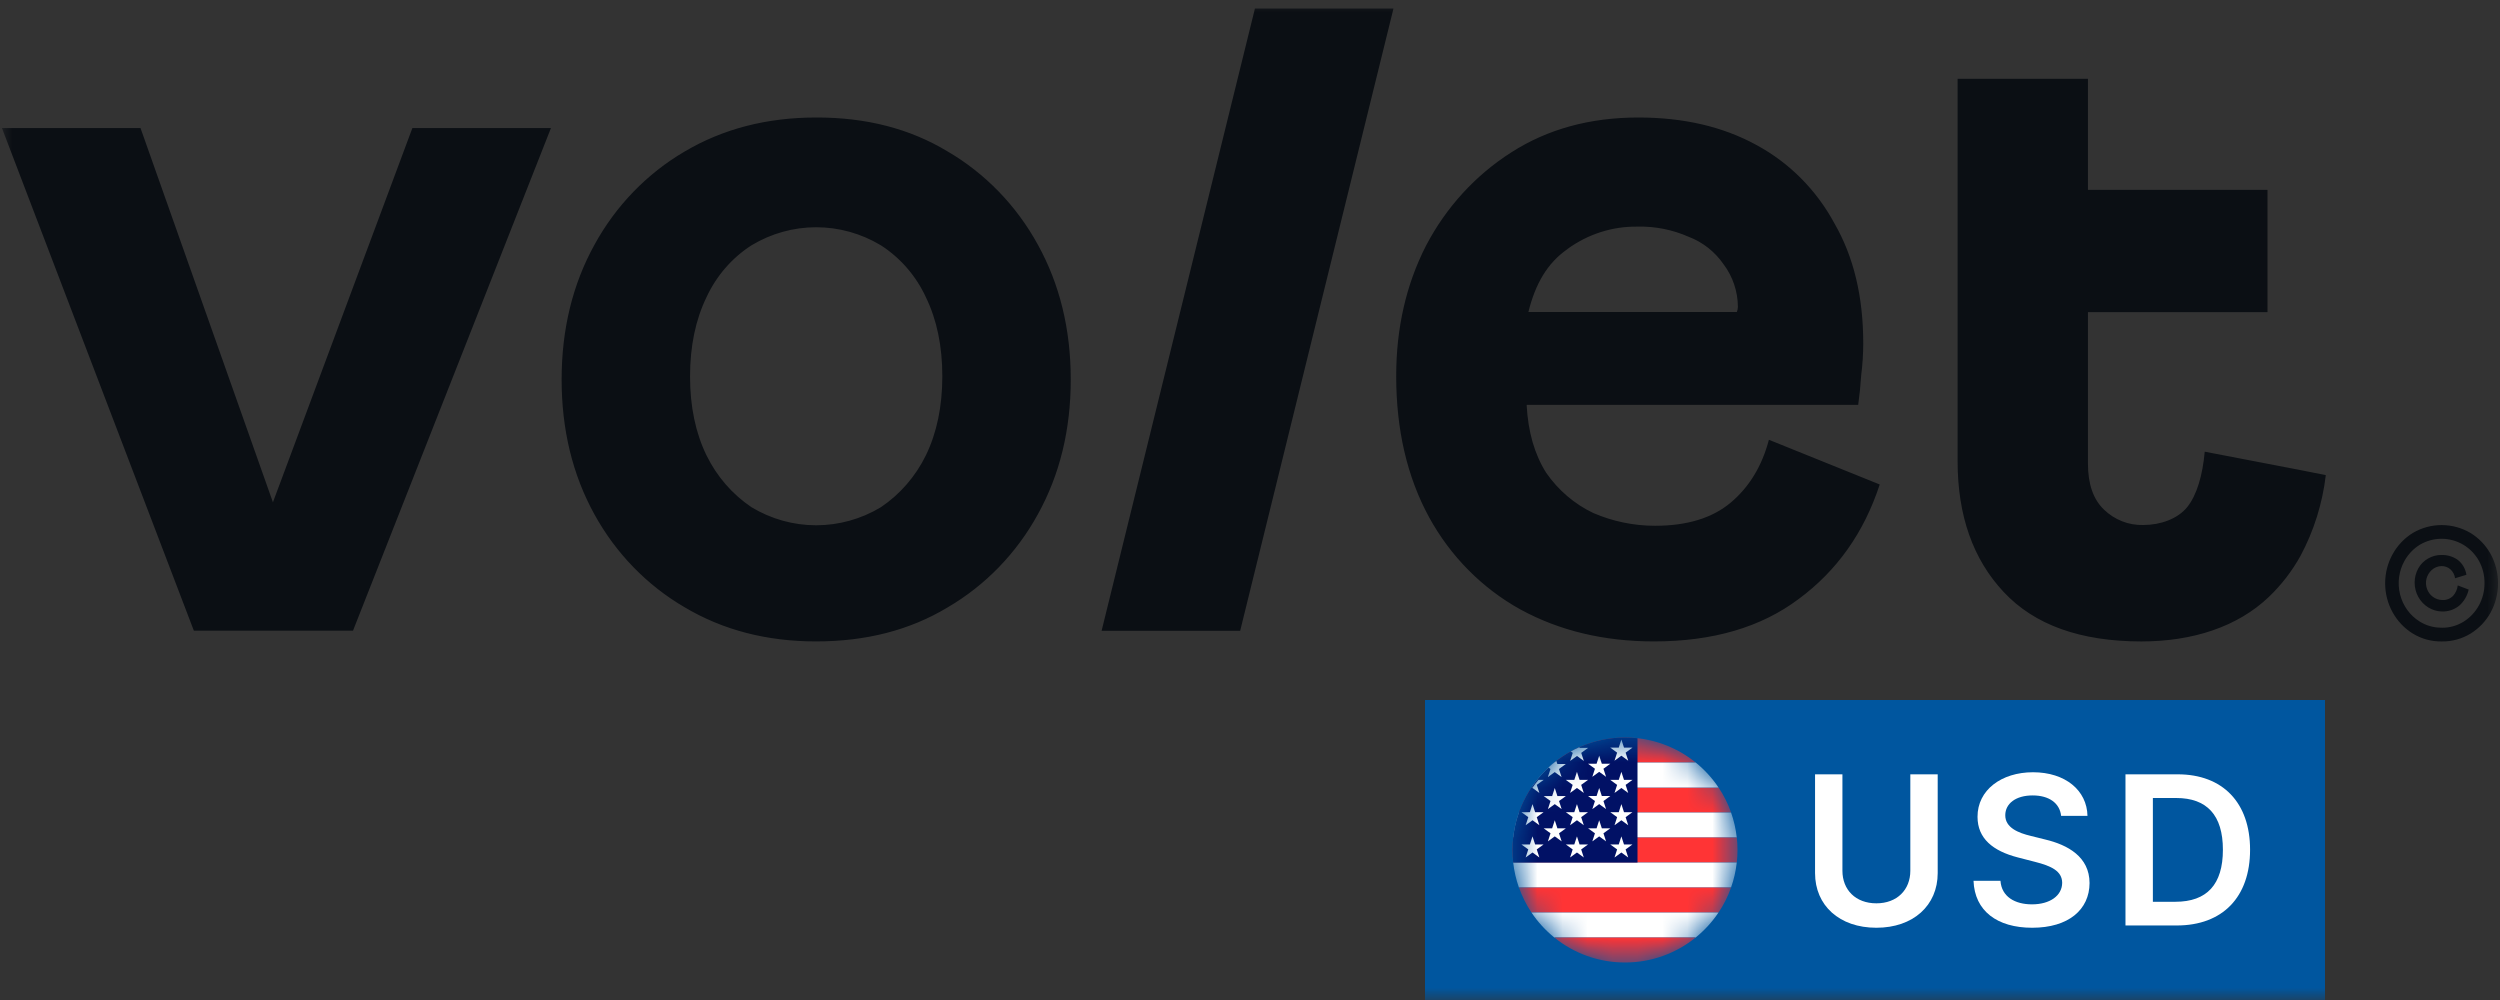 <svg width="100" height="40" viewBox="0 0 100 40" fill="none" xmlns="http://www.w3.org/2000/svg">
<rect x="0" y="0" width="100" height="40" fill="#333333" stroke="none"/>
<g clip-path="url(#clip0_185_103)">
<mask id="mask0_185_103" style="mask-type:luminance" maskUnits="userSpaceOnUse" x="0" y="0" width="100" height="40">
<path d="M100 0H0V40H100V0Z" fill="white"/>
</mask>
<g mask="url(#mask0_185_103)">
<path fill-rule="evenodd" clip-rule="evenodd" d="M50.197 0.342L44.064 25.231H49.607L55.739 0.342H50.197ZM88.189 18.067L92.022 18.804L93.032 19.005C92.899 20.137 92.556 21.233 92.022 22.231C91.683 22.843 91.255 23.398 90.754 23.877C89.509 25.064 87.727 25.658 85.648 25.658C83.213 25.655 81.38 24.997 80.15 23.683C78.919 22.37 78.304 20.624 78.304 18.448V3.151H83.518V7.595H90.7V12.485H83.518V18.536C83.517 19.357 83.729 19.971 84.154 20.38C84.581 20.794 85.149 21.017 85.734 21C86.417 21 87.11 20.755 87.492 20.279C87.874 19.804 88.107 18.999 88.189 18.067ZM37.903 6.057C39.413 6.939 40.662 8.23 41.516 9.79C42.392 11.377 42.83 13.174 42.83 15.182C42.83 17.19 42.392 18.986 41.516 20.569C40.661 22.13 39.41 23.419 37.898 24.3C36.396 25.205 34.644 25.657 32.642 25.657C30.671 25.657 28.92 25.202 27.387 24.292C25.878 23.413 24.629 22.126 23.774 20.569C22.901 18.983 22.464 17.185 22.465 15.177C22.466 13.169 22.904 11.374 23.779 9.79C24.632 8.23 25.882 6.939 27.392 6.057C28.925 5.152 30.677 4.7 32.647 4.7C34.646 4.695 36.398 5.147 37.903 6.057ZM35.234 20.289C36.002 19.773 36.623 19.056 37.036 18.212C37.473 17.31 37.692 16.256 37.693 15.051C37.693 13.845 37.474 12.792 37.036 11.89C36.64 11.034 36.014 10.313 35.234 9.812C34.449 9.339 33.556 9.09 32.647 9.09C31.738 9.09 30.846 9.339 30.061 9.812C29.28 10.313 28.655 11.034 28.259 11.89C27.822 12.793 27.603 13.847 27.602 15.051C27.601 16.255 27.82 17.308 28.259 18.212C28.671 19.056 29.293 19.773 30.061 20.289C30.846 20.762 31.738 21.011 32.647 21.011C33.556 21.011 34.449 20.762 35.234 20.289ZM70.756 17.591C70.48 18.64 69.973 19.476 69.236 20.098C68.5 20.72 67.487 21.031 66.199 21.031C65.353 21.031 64.516 20.858 63.735 20.522C62.98 20.164 62.329 19.608 61.846 18.909C61.381 18.173 61.121 17.267 61.066 16.194H74.328C74.383 15.798 74.423 15.402 74.448 15.006C74.502 14.584 74.529 14.159 74.53 13.734C74.53 11.867 74.147 10.27 73.38 8.94C72.659 7.6 71.573 6.509 70.257 5.8C68.919 5.066 67.346 4.7 65.537 4.7C63.593 4.7 61.897 5.166 60.445 6.099C59.012 7.013 57.837 8.301 57.038 9.832C56.244 11.388 55.848 13.125 55.848 15.044C55.848 17.195 56.286 19.076 57.162 20.687C58.017 22.25 59.284 23.53 60.816 24.378C62.379 25.231 64.16 25.657 66.158 25.657C68.511 25.657 70.441 25.092 71.946 23.961C73.48 22.829 74.561 21.302 75.189 19.379L70.756 17.591ZM62.7 9.959C63.517 9.365 64.494 9.052 65.493 9.065C66.197 9.047 66.897 9.186 67.545 9.471C68.107 9.684 68.594 10.066 68.941 10.569C69.31 11.057 69.513 11.658 69.516 12.277C69.514 12.347 69.499 12.416 69.474 12.481H61.136C61.41 11.372 61.88 10.532 62.7 9.963V9.959ZM5.621 5.123L10.917 20.092L16.495 5.123H22.038L14.12 25.227H7.754L0.078 5.123H5.621ZM96.513 25.343C96.861 25.555 97.259 25.664 97.663 25.658C98.071 25.666 98.473 25.557 98.824 25.343C99.157 25.138 99.434 24.847 99.626 24.499C99.82 24.142 99.921 23.739 99.921 23.33C99.921 22.92 99.82 22.518 99.626 22.161C99.432 21.812 99.154 21.522 98.819 21.318C98.467 21.111 98.07 21.003 97.666 21.003C97.261 21.003 96.864 21.111 96.513 21.318C96.175 21.526 95.896 21.82 95.702 22.173C95.507 22.526 95.406 22.924 95.406 23.33C95.406 23.736 95.507 24.135 95.702 24.488C95.896 24.84 96.175 25.135 96.513 25.343ZM98.539 24.87C98.274 25.032 97.971 25.115 97.663 25.109V25.107C97.357 25.11 97.056 25.027 96.793 24.865C96.401 24.624 96.117 24.233 96.003 23.777C95.888 23.321 95.953 22.837 96.182 22.43C96.33 22.167 96.54 21.946 96.793 21.79C97.06 21.633 97.362 21.55 97.669 21.551C97.976 21.552 98.278 21.637 98.544 21.796C98.799 21.951 99.011 22.172 99.159 22.436C99.308 22.708 99.385 23.017 99.38 23.33C99.382 23.64 99.305 23.945 99.157 24.215C99.01 24.485 98.797 24.711 98.539 24.87ZM97.13 24.297C97.297 24.4 97.486 24.456 97.68 24.46V24.458C97.925 24.468 98.165 24.388 98.36 24.234C98.555 24.067 98.691 23.838 98.747 23.583L98.31 23.417C98.291 23.57 98.228 23.714 98.128 23.83C98.071 23.889 98.002 23.935 97.925 23.965C97.849 23.994 97.767 24.006 97.686 24C97.554 23.997 97.425 23.954 97.317 23.875C97.209 23.796 97.127 23.685 97.081 23.557C97.034 23.429 97.026 23.289 97.058 23.156C97.09 23.024 97.159 22.904 97.257 22.812C97.367 22.706 97.511 22.646 97.661 22.643C97.793 22.641 97.921 22.688 98.021 22.777C98.12 22.869 98.185 22.994 98.203 23.13L98.657 22.991C98.62 22.752 98.495 22.537 98.307 22.392C98.115 22.259 97.887 22.191 97.655 22.199C97.47 22.198 97.287 22.246 97.125 22.339C96.963 22.43 96.827 22.566 96.734 22.73C96.637 22.904 96.586 23.101 96.585 23.302C96.585 23.502 96.635 23.699 96.73 23.874C96.826 24.048 96.964 24.194 97.13 24.297Z" fill="#0B0F14"/>
<path d="M93 28H57V40H93V28Z" fill="#00569F"/>
<mask id="mask1_185_103" style="mask-type:luminance" maskUnits="userSpaceOnUse" x="60" y="29" width="10" height="10">
<path d="M69.5 34C69.5 31.515 67.485 29.5 65 29.5C62.515 29.5 60.5 31.515 60.5 34C60.5 36.485 62.515 38.5 65 38.5C67.485 38.5 69.5 36.485 69.5 34Z" fill="white"/>
</mask>
<g mask="url(#mask1_185_103)">
<path d="M68.742 31.5H61.259C61.053 31.808 60.884 32.144 60.758 32.5H69.244C69.118 32.144 68.949 31.808 68.742 31.5Z" fill="#FF3435"/>
<path d="M69.242 32.5H60.756C60.644 32.818 60.566 33.153 60.527 33.5H69.471C69.432 33.153 69.355 32.819 69.242 32.5Z" fill="white"/>
<path d="M64.999 29.5C63.928 29.5 62.945 29.875 62.172 30.5H67.827C67.054 29.875 66.07 29.5 64.999 29.5Z" fill="#FF3435"/>
<path d="M67.827 30.5H62.172C61.82 30.785 61.511 31.122 61.258 31.5H68.741C68.488 31.122 68.18 30.785 67.827 30.5Z" fill="white"/>
<path d="M69.5 34C69.5 33.831 69.49 33.664 69.472 33.5H60.528C60.51 33.664 60.5 33.831 60.5 34C60.5 34.169 60.51 34.336 60.528 34.5H69.472C69.49 34.336 69.5 34.169 69.5 34Z" fill="#FF3435"/>
<path d="M69.471 34.5H60.527C60.566 34.847 60.644 35.181 60.756 35.5H69.242C69.355 35.181 69.432 34.847 69.471 34.5Z" fill="white"/>
<path d="M69.244 35.5H60.758C60.884 35.856 61.053 36.192 61.259 36.5H68.742C68.949 36.192 69.118 35.856 69.244 35.5Z" fill="#FF3435"/>
<path d="M68.741 36.5H61.258C61.511 36.878 61.82 37.215 62.172 37.5H67.827C68.18 37.215 68.488 36.878 68.741 36.5Z" fill="white"/>
<path d="M62.172 37.5C62.945 38.125 63.928 38.5 64.999 38.5C66.07 38.5 67.054 38.125 67.827 37.5H62.172Z" fill="#FF3435"/>
<path d="M65.5 29.528C65.336 29.51 65.169 29.5 65 29.5C62.515 29.5 60.5 31.515 60.5 34C60.5 34.169 60.51 34.336 60.528 34.5H65.5V29.528Z" fill="#011165"/>
<path d="M64.96 33.778L64.855 33.455L64.75 33.778H64.41L64.685 33.977L64.58 34.3L64.855 34.1L65.129 34.3L65.024 33.977L65.299 33.778H64.96Z" fill="white"/>
<path d="M64.073 33.133L63.968 32.81L63.863 33.133H63.523L63.798 33.332L63.693 33.655L63.968 33.455L64.243 33.655L64.138 33.332L64.412 33.133H64.073Z" fill="white"/>
<path d="M62.972 33.778L63.078 33.455L63.182 33.778H63.522L63.247 33.977L63.352 34.3L63.078 34.1L62.803 34.3L62.907 33.977L62.633 33.778H62.972Z" fill="white"/>
<path d="M62.086 33.133L62.191 32.81L62.296 33.133H62.635L62.361 33.332L62.466 33.655L62.191 33.455L61.916 33.655L62.021 33.332L61.746 33.133H62.086Z" fill="white"/>
<path d="M64.073 31.841L63.968 31.519L63.863 31.841H63.523L63.798 32.041L63.693 32.364L63.968 32.164L64.243 32.364L64.138 32.041L64.412 31.841H64.073Z" fill="white"/>
<path d="M62.086 31.842L62.191 31.519L62.296 31.842H62.635L62.361 32.041L62.466 32.364L62.191 32.165L61.916 32.364L62.021 32.041L61.746 31.842H62.086Z" fill="white"/>
<path d="M64.073 30.55L63.968 30.227L63.863 30.55L63.523 30.55L63.798 30.75L63.693 31.073L63.968 30.873L64.243 31.073L64.138 30.75L64.412 30.55L64.073 30.55Z" fill="white"/>
<path d="M61.405 33.778L61.3 33.455L61.195 33.778H60.855L61.13 33.977L61.025 34.3L61.3 34.1L61.575 34.3L61.47 33.977L61.744 33.778H61.405Z" fill="white"/>
<path d="M64.96 32.487L64.855 32.164L64.75 32.487H64.41L64.685 32.686L64.58 33.01L64.855 32.81L65.129 33.01L65.025 32.686L65.299 32.487H64.96Z" fill="white"/>
<path d="M62.972 32.487L63.078 32.164L63.182 32.487H63.522L63.247 32.686L63.352 33.009L63.078 32.81L62.803 33.009L62.907 32.686L62.633 32.487H62.972Z" fill="white"/>
<path d="M61.405 32.487L61.3 32.164L61.195 32.487H60.855L61.13 32.686L61.025 33.01L61.3 32.81L61.575 33.01L61.47 32.686L61.744 32.487H61.405Z" fill="white"/>
<path d="M64.96 31.196L64.855 30.873L64.75 31.196H64.41L64.685 31.395L64.58 31.718L64.855 31.519L65.129 31.718L65.025 31.395L65.299 31.196H64.96Z" fill="white"/>
<path d="M62.972 31.196L63.078 30.873L63.182 31.196H63.522L63.247 31.395L63.352 31.718L63.078 31.519L62.803 31.718L62.907 31.395L62.633 31.196H62.972Z" fill="white"/>
<path d="M64.96 29.905L64.855 29.582L64.75 29.905L64.41 29.905L64.685 30.105L64.58 30.428L64.855 30.228L65.129 30.428L65.025 30.105L65.299 29.905L64.96 29.905Z" fill="white"/>
<path d="M61.914 31.083L62.189 30.883L62.463 31.083L62.358 30.76L62.633 30.56H62.294L62.253 30.436C62.144 30.52 62.039 30.608 61.938 30.701L62.019 30.76L61.914 31.083Z" fill="white"/>
<path d="M61.575 31.718L61.47 31.395L61.744 31.196H61.535C61.445 31.304 61.36 31.416 61.281 31.532L61.3 31.518L61.575 31.718Z" fill="white"/>
<path d="M62.805 30.438L63.08 30.238L63.354 30.438L63.249 30.115L63.524 29.915L63.185 29.915L63.175 29.887C63.058 29.939 62.943 29.996 62.831 30.058L62.91 30.114L62.805 30.438Z" fill="white"/>
</g>
<path d="M76.413 30.973H77.508V34.922C77.508 36.221 76.528 37.11 75.055 37.11C73.576 37.11 72.602 36.221 72.602 34.922V30.973H73.697V34.831C73.697 35.59 74.222 36.133 75.055 36.133C75.884 36.133 76.413 35.59 76.413 34.831V30.973Z" fill="white"/>
<path d="M82.445 32.635C82.389 32.121 81.958 31.817 81.306 31.817C80.621 31.817 80.214 32.151 80.211 32.605C80.205 33.11 80.742 33.32 81.238 33.438L81.805 33.579C82.714 33.795 83.579 34.273 83.582 35.321C83.579 36.387 82.738 37.11 81.288 37.11C79.88 37.11 78.986 36.434 78.941 35.233H80.019C80.063 35.867 80.595 36.174 81.279 36.174C81.994 36.174 82.484 35.829 82.487 35.312C82.484 34.843 82.053 34.639 81.4 34.474L80.713 34.297C79.718 34.04 79.101 33.541 79.101 32.673C79.098 31.605 80.051 30.89 81.321 30.89C82.608 30.89 83.479 31.613 83.499 32.635H82.445Z" fill="white"/>
<path d="M87.068 37.019H85.019V30.973H87.109C88.91 30.973 90.003 32.106 90.003 33.99C90.003 35.879 88.91 37.019 87.068 37.019ZM86.115 36.071H87.015C88.276 36.071 88.916 35.38 88.916 33.99C88.916 32.605 88.276 31.92 87.048 31.92H86.115V36.071Z" fill="white"/>
</g>
</g>
<defs>
<clipPath id="clip0_185_103">
<rect width="100" height="40" fill="white"/>
</clipPath>
</defs>
</svg>
